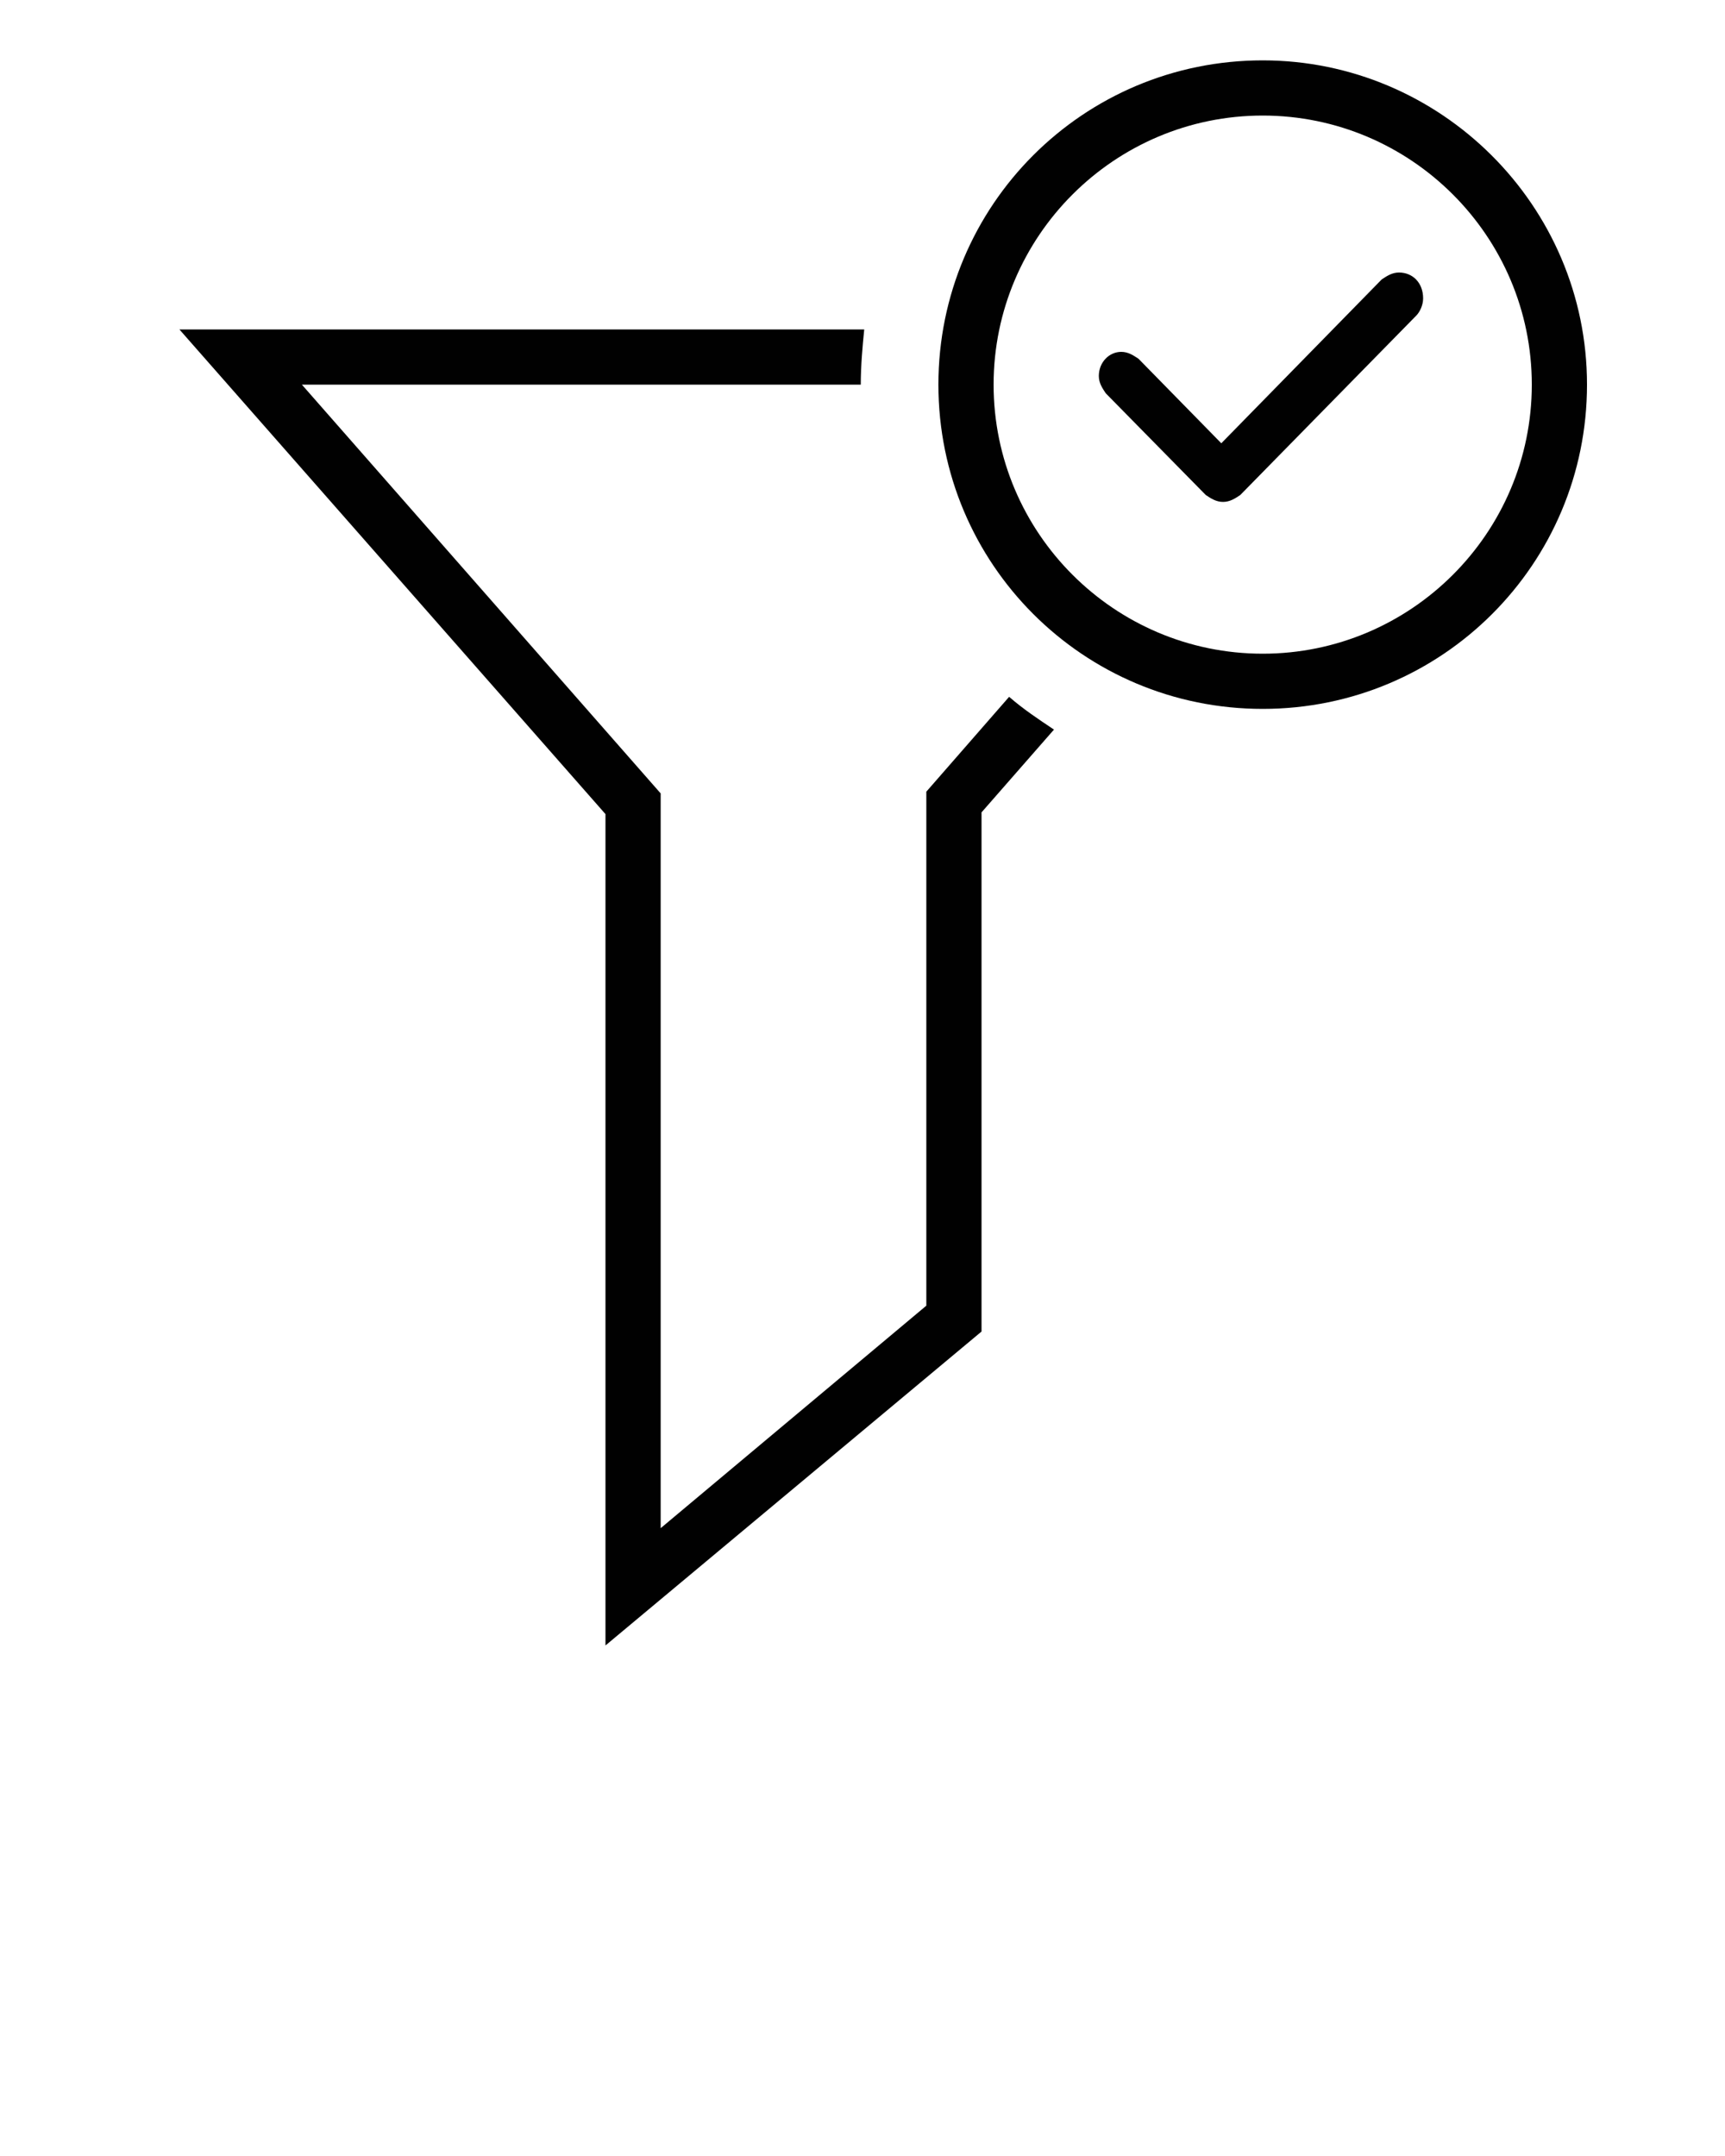 <svg xmlns="http://www.w3.org/2000/svg" xmlns:xlink="http://www.w3.org/1999/xlink" version="1.1" x="0px" y="0px" viewBox="0 0 100 125" style="enable-background:new 0 0 100 100;" xml:space="preserve"><style type="text/css">
	.st0{fill:#010101;}
</style><g><path class="st0" d="M53.7,45.9v29.8L38.3,88.6V46L17.5,22.3h32.4c0-1.1,0.1-2.2,0.2-3.2H10.4l24.7,28.1v48.2l21.8-18.2V47.1   l4.2-4.8c-0.9-0.6-1.8-1.2-2.6-1.9L53.7,45.9z"/><path class="st0" d="M73.2,3.5c-10.4,0-18.8,8.4-18.8,18.8s8.4,18.8,18.8,18.8S92,32.7,92,22.3S83.5,3.5,73.2,3.5z M73.2,37.9   c-8.6,0-15.6-7-15.6-15.6s7-15.6,15.6-15.6s15.6,7,15.6,15.6S81.8,37.9,73.2,37.9z"/><path class="st0" d="M81.1,15.8c-0.4,0-0.7,0.2-1,0.4l-9.3,9.5l-4.8-4.9c-0.3-0.2-0.6-0.4-1-0.4c-0.7,0-1.3,0.6-1.3,1.4   c0,0.4,0.2,0.7,0.4,1l5.8,5.9c0.3,0.2,0.6,0.4,1,0.4s0.7-0.2,1-0.4l10.2-10.4c0.2-0.2,0.4-0.6,0.4-1C82.5,16.4,81.9,15.8,81.1,15.8   z"/></g></svg>